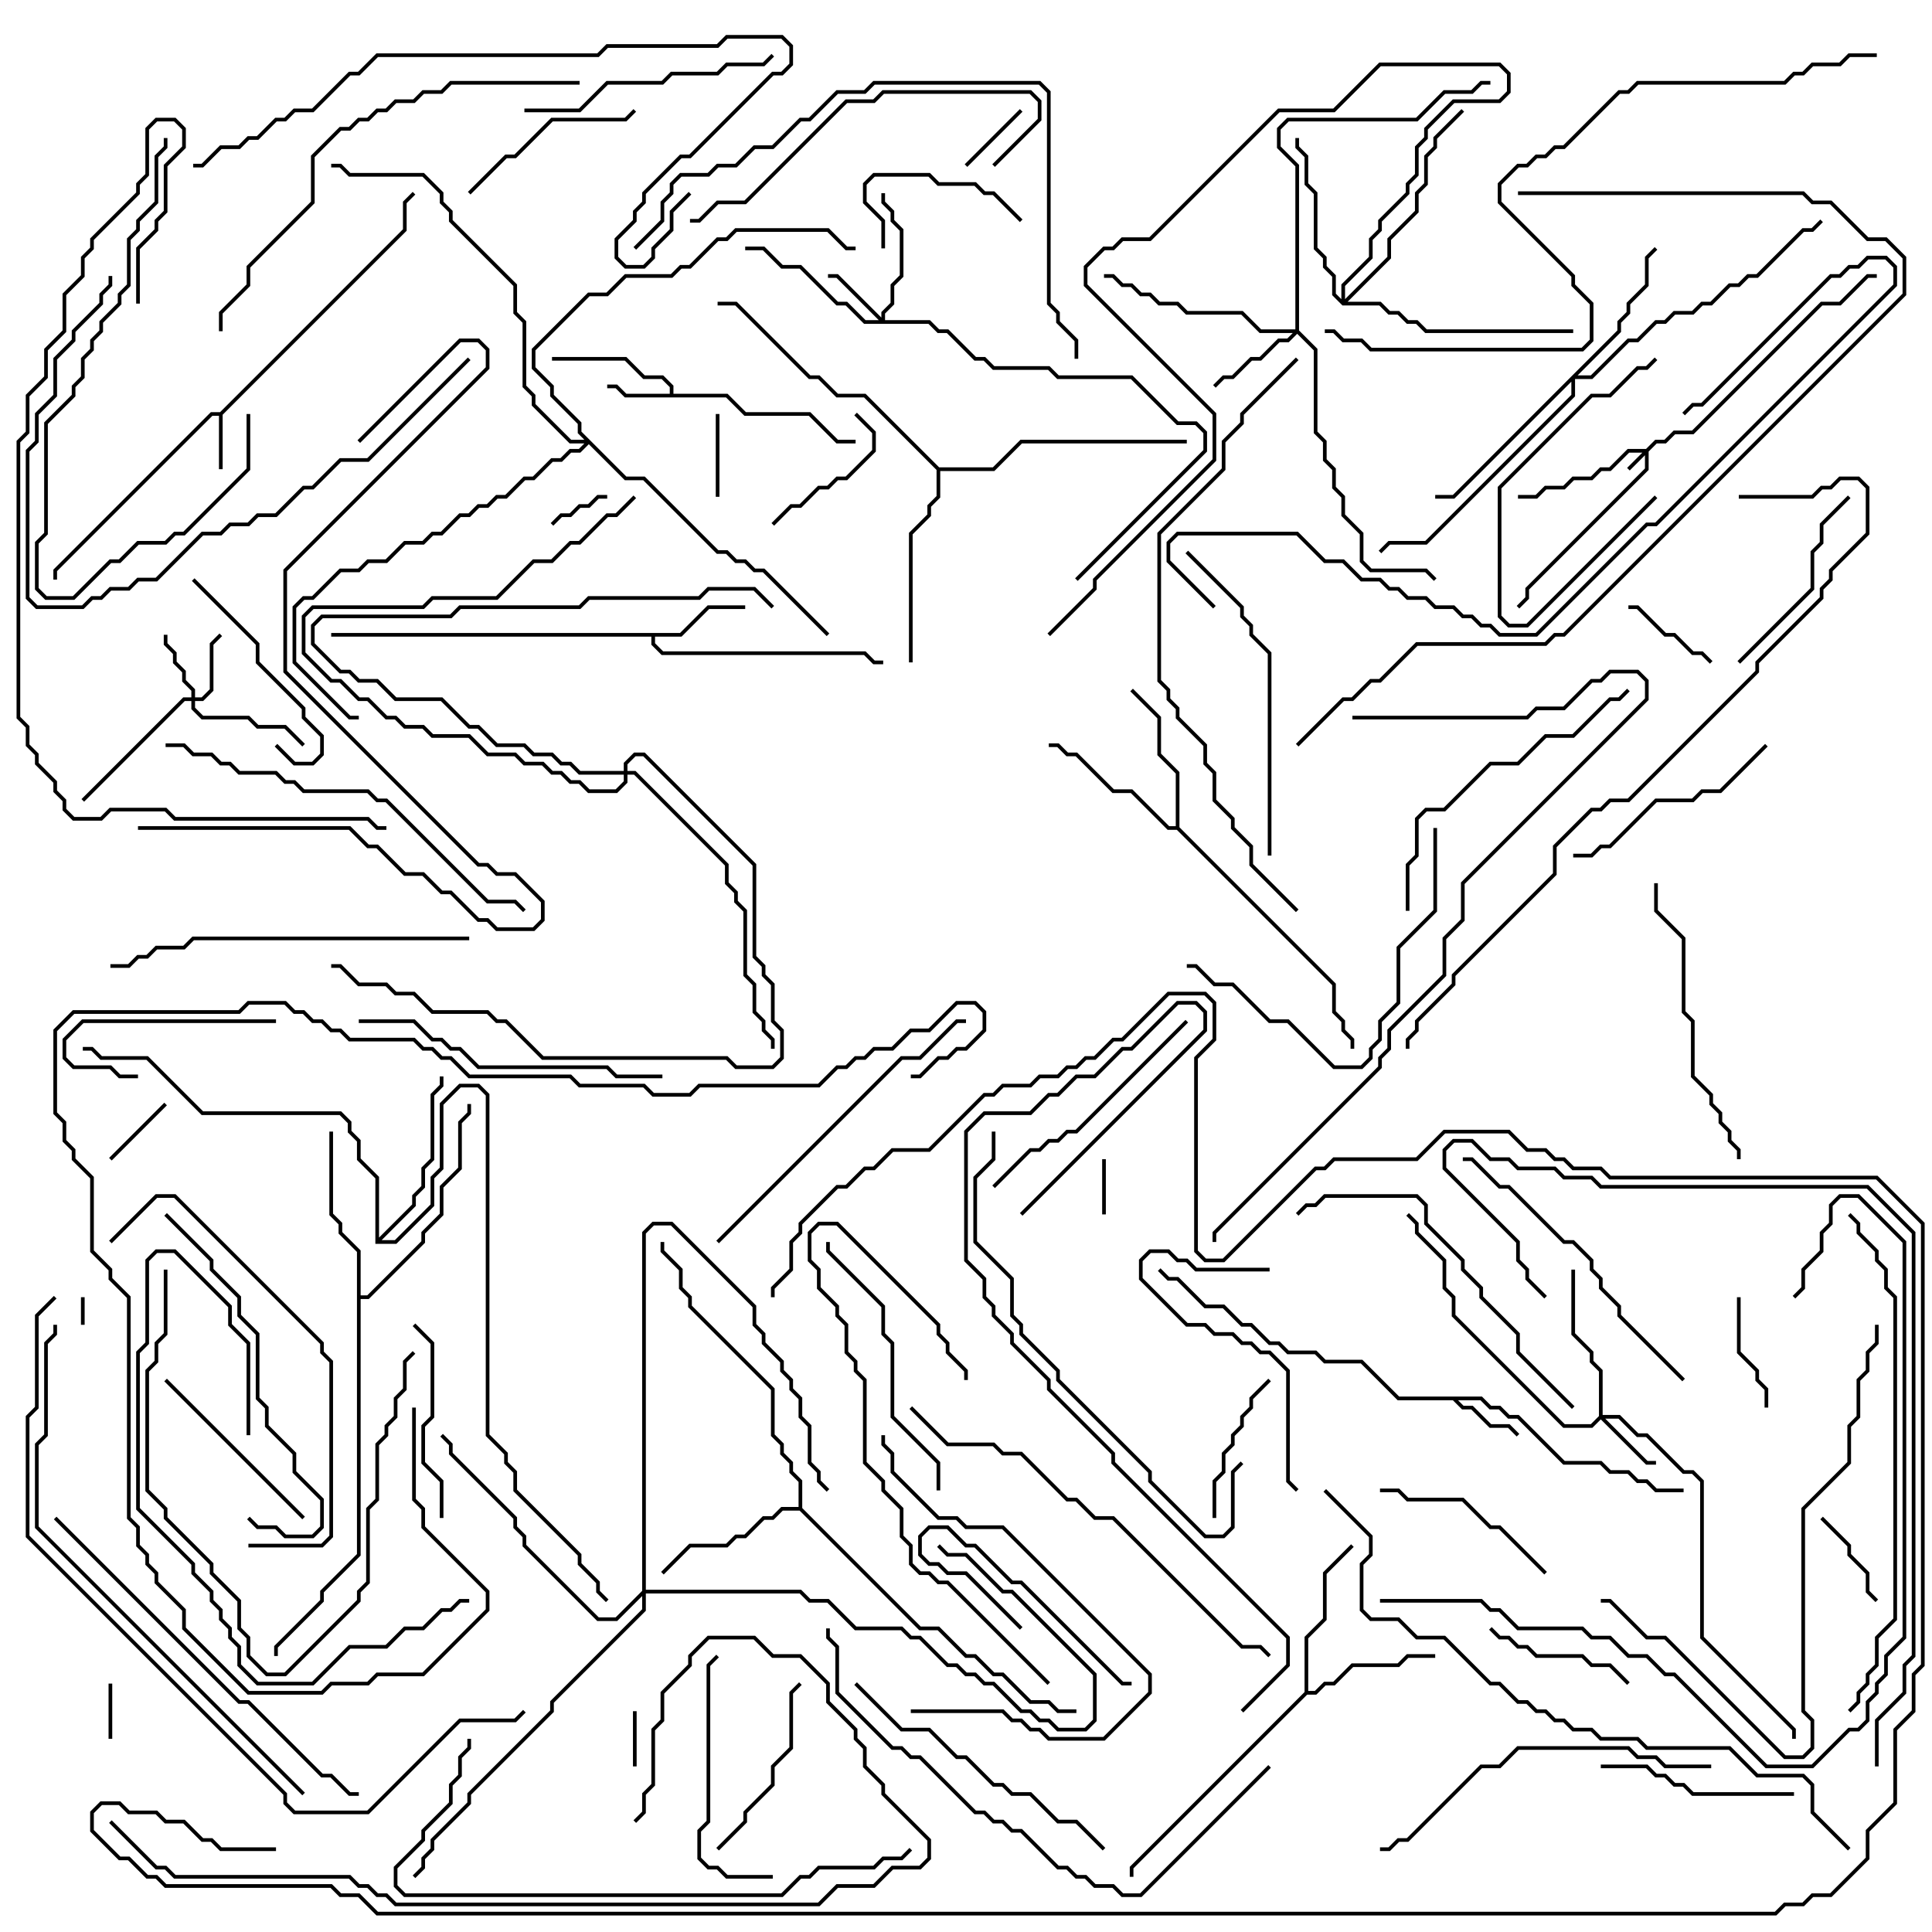 <svg version="1.1" width="105" height="105" xmlns="http://www.w3.org/2000/svg"><path d="M11.959,22.4L21.9,12.459L21.9,10.959L22.429,10.429L22.571,10.571L22.1,11.041L22.1,12.541L12.1,22.541L12.1,25.5L11.9,25.5L11.9,22.6L11.541,22.6L3.1,31.041L3.1,31.5L2.9,31.5L2.9,30.959L11.459,22.4z" stroke="none"/><path d="M36.4,21.4L36.4,21.041L35.959,20.6L34.959,20.6L33.959,19.6L30,19.6L30,19.4L34.041,19.4L35.041,20.4L36.041,20.4L36.6,20.959L36.6,21.4L39.541,21.4L40.541,22.4L44.041,22.4L45.541,23.9L46.5,23.9L46.5,24.1L45.459,24.1L43.959,22.6L40.459,22.6L39.459,21.6L33.959,21.6L33.459,21.1L33,21.1L33,20.9L33.541,20.9L34.041,21.4z" stroke="none"/><path d="M80.541,75.9L81.041,76.4L81.541,76.4L82.041,76.9L82.541,76.9L85.041,79.4L87.041,79.4L87.541,79.9L88.541,79.9L89.041,80.4L89.541,80.4L90.041,80.9L91.5,80.9L91.5,81.1L89.959,81.1L89.459,80.6L88.959,80.6L88.459,80.1L87.459,80.1L86.959,79.6L84.959,79.6L82.459,77.1L81.959,77.1L81.459,76.6L80.959,76.6L80.459,76.1L79.241,76.1L79.541,76.4L80.041,76.4L81.041,77.4L82.041,77.4L82.571,77.929L82.429,78.071L81.959,77.6L80.959,77.6L79.959,76.6L79.459,76.6L78.959,76.1L75.959,76.1L73.959,74.1L71.959,74.1L71.459,73.6L69.959,73.6L69.459,73.1L68.959,73.1L67.959,72.1L67.459,72.1L66.459,71.1L65.459,71.1L63.959,69.6L63.459,69.6L62.929,69.071L63.071,68.929L63.541,69.4L64.041,69.4L65.541,70.9L66.541,70.9L67.541,71.9L68.041,71.9L69.041,72.9L69.541,72.9L70.041,73.4L71.541,73.4L72.041,73.9L74.041,73.9L76.041,75.9z" stroke="none"/><path d="M36.959,34.4L38.459,32.9L40.5,32.9L40.5,33.1L38.541,33.1L37.041,34.6L35.6,34.6L35.6,34.959L36.041,35.4L47.041,35.4L47.541,35.9L48,35.9L48,36.1L47.459,36.1L46.959,35.6L35.959,35.6L35.4,35.041L35.4,34.6L18,34.6L18,34.4z" stroke="none"/><path d="M70.9,91.959L70.9,88.959L71.9,87.959L71.9,85.459L73.429,83.929L73.571,84.071L72.1,85.541L72.1,88.041L71.1,89.041L71.1,91.9L71.459,91.9L71.959,91.4L72.459,91.4L73.459,90.4L75.959,90.4L76.459,89.9L78,89.9L78,90.1L76.541,90.1L76.041,90.6L73.541,90.6L72.541,91.6L72.041,91.6L71.541,92.1L71.041,92.1L61.6,101.541L61.6,102L61.4,102L61.4,101.459z" stroke="none"/><path d="M63.9,44.9L63.9,42.041L62.9,41.041L62.9,39.041L61.429,37.571L61.571,37.429L63.1,38.959L63.1,40.959L64.1,41.959L64.1,44.959L72.6,53.459L72.6,54.959L73.1,55.459L73.1,55.959L73.6,56.459L73.6,57L73.4,57L73.4,56.541L72.9,56.041L72.9,55.541L72.4,55.041L72.4,53.541L63.959,45.1L63.459,45.1L61.459,43.1L60.459,43.1L58.459,41.1L57.959,41.1L57.459,40.6L57,40.6L57,40.4L57.541,40.4L58.041,40.9L58.541,40.9L60.541,42.9L61.541,42.9L63.541,44.9z" stroke="none"/><path d="M43.4,81.9L43.4,80.541L42.9,80.041L42.9,79.541L42.4,79.041L42.4,78.541L41.9,78.041L41.9,75.541L37.4,71.041L37.4,70.541L36.9,70.041L36.9,69.041L35.9,68.041L35.9,67.5L36.1,67.5L36.1,67.959L37.1,68.959L37.1,69.959L37.6,70.459L37.6,70.959L42.1,75.459L42.1,77.959L42.6,78.459L42.6,78.959L43.1,79.459L43.1,79.959L43.6,80.459L43.6,81.959L50.041,88.4L51.041,88.4L52.541,89.9L53.041,89.9L54.041,90.9L54.541,90.9L56.041,92.4L57.041,92.4L57.541,92.9L58.5,92.9L58.5,93.1L57.459,93.1L56.959,92.6L55.959,92.6L54.459,91.1L53.959,91.1L52.959,90.1L52.459,90.1L50.959,88.6L49.959,88.6L43.459,82.1L42.541,82.1L42.041,82.6L41.541,82.6L40.541,83.6L40.041,83.6L39.541,84.1L37.541,84.1L36.071,85.571L35.929,85.429L37.459,83.9L39.459,83.9L39.959,83.4L40.459,83.4L41.459,82.4L41.959,82.4L42.459,81.9z" stroke="none"/><path d="M19.4,68.041L18.4,67.041L18.4,66.541L17.9,66.041L17.9,61.5L18.1,61.5L18.1,65.959L18.6,66.459L18.6,66.959L19.6,67.959L19.6,70.4L19.959,70.4L22.9,67.459L22.9,66.959L23.9,65.959L23.9,64.459L24.9,63.459L24.9,60.959L25.4,60.459L25.4,60L25.6,60L25.6,60.541L25.1,61.041L25.1,63.541L24.1,64.541L24.1,66.041L23.1,67.041L23.1,67.541L20.041,70.6L19.6,70.6L19.6,84.541L17.6,86.541L17.6,87.041L15.1,89.541L15.1,90L14.9,90L14.9,89.459L17.4,86.959L17.4,86.459L19.4,84.459z" stroke="none"/><path d="M20.4,67.6L20.4,64.041L19.4,63.041L19.4,62.041L18.9,61.541L18.9,61.041L18.459,60.6L10.959,60.6L7.959,57.6L5.459,57.6L4.959,57.1L4.5,57.1L4.5,56.9L5.041,56.9L5.541,57.4L8.041,57.4L11.041,60.4L18.541,60.4L19.1,60.959L19.1,61.459L19.6,61.959L19.6,62.959L20.6,63.959L20.6,67.259L22.4,65.459L22.4,64.959L22.9,64.459L22.9,63.459L23.4,62.959L23.4,59.459L23.9,58.959L23.9,58.5L24.1,58.5L24.1,59.041L23.6,59.541L23.6,63.041L23.1,63.541L23.1,64.541L22.6,65.041L22.6,65.541L20.741,67.4L21.459,67.4L23.4,65.459L23.4,63.959L23.9,63.459L23.9,59.959L24.959,58.9L26.041,58.9L26.6,59.459L26.6,77.959L27.6,78.959L27.6,79.459L28.1,79.959L28.1,80.959L31.6,84.459L31.6,84.959L32.6,85.959L32.6,86.459L33.071,86.929L32.929,87.071L32.4,86.541L32.4,86.041L31.4,85.041L31.4,84.541L27.9,81.041L27.9,80.041L27.4,79.541L27.4,79.041L26.4,78.041L26.4,59.541L25.959,59.1L25.041,59.1L24.1,60.041L24.1,63.541L23.6,64.041L23.6,65.541L21.541,67.6z" stroke="none"/><path d="M51.041,25.4L53.959,25.4L55.459,23.9L64.5,23.9L64.5,24.1L55.541,24.1L54.041,25.6L51.1,25.6L51.1,27.041L50.6,27.541L50.6,28.041L49.6,29.041L49.6,36L49.4,36L49.4,28.959L50.4,27.959L50.4,27.459L50.9,26.959L50.9,25.541L46.959,21.6L45.459,21.6L44.459,20.6L43.959,20.6L39.959,16.6L39,16.6L39,16.4L40.041,16.4L44.041,20.4L44.541,20.4L45.541,21.4L47.041,21.4z" stroke="none"/><path d="M89.459,24.4L89.959,23.9L90.459,23.9L90.959,23.4L91.959,23.4L98.959,16.4L99.959,16.4L101.459,14.9L102,14.9L102,15.1L101.541,15.1L100.041,16.6L99.041,16.6L92.041,23.6L91.041,23.6L90.541,24.1L90.041,24.1L89.6,24.541L89.6,25.541L83.1,32.041L83.1,32.541L82.571,33.071L82.429,32.929L82.9,32.459L82.9,31.959L89.4,25.459L89.4,24.741L88.571,25.571L88.429,25.429L89.259,24.6L88.541,24.6L87.541,25.6L87.041,25.6L86.541,26.1L85.541,26.1L85.041,26.6L84.041,26.6L83.541,27.1L82.5,27.1L82.5,26.9L83.459,26.9L83.959,26.4L84.959,26.4L85.459,25.9L86.459,25.9L86.959,25.4L87.459,25.4L88.459,24.4z" stroke="none"/><path d="M10.4,37.9L10.4,37.541L9.9,37.041L9.9,36.541L9.4,36.041L9.4,35.541L8.9,35.041L8.9,34.5L9.1,34.5L9.1,34.959L9.6,35.459L9.6,35.959L10.1,36.459L10.1,36.959L10.6,37.459L10.6,37.9L10.959,37.9L11.4,37.459L11.4,34.959L11.929,34.429L12.071,34.571L11.6,35.041L11.6,37.541L11.041,38.1L10.6,38.1L10.6,38.459L11.041,38.9L13.541,38.9L14.041,39.4L15.541,39.4L16.571,40.429L16.429,40.571L15.459,39.6L13.959,39.6L13.459,39.1L10.959,39.1L10.4,38.541L10.4,38.1L10.041,38.1L4.571,43.571L4.429,43.429L9.959,37.9z" stroke="none"/><path d="M47.9,17.259L47.9,16.959L48.4,16.459L48.4,15.459L48.9,14.959L48.9,12.541L48.4,12.041L48.4,11.541L47.9,11.041L47.9,10.5L48.1,10.5L48.1,10.959L48.6,11.459L48.6,11.959L49.1,12.459L49.1,15.041L48.6,15.541L48.6,16.541L48.1,17.041L48.1,17.4L50.541,17.4L51.041,17.9L51.541,17.9L53.041,19.4L53.541,19.4L54.041,19.9L57.041,19.9L57.541,20.4L61.541,20.4L64.041,22.9L65.041,22.9L65.6,23.459L65.6,24.541L58.571,31.571L58.429,31.429L65.4,24.459L65.4,23.541L64.959,23.1L63.959,23.1L61.459,20.6L57.459,20.6L56.959,20.1L53.959,20.1L53.459,19.6L52.959,19.6L51.459,18.1L50.959,18.1L50.459,17.6L46.959,17.6L45.959,16.6L45.459,16.6L43.459,14.6L42.459,14.6L41.459,13.6L40.5,13.6L40.5,13.4L41.541,13.4L42.541,14.4L43.541,14.4L45.541,16.4L46.041,16.4L47.041,17.4L47.759,17.4L45.459,15.1L45,15.1L45,14.9L45.541,14.9z" stroke="none"/><path d="M86.9,76.959L86.9,74.541L86.4,74.041L86.4,73.541L85.4,72.541L85.4,69L85.6,69L85.6,72.459L86.6,73.459L86.6,73.959L87.1,74.459L87.1,76.9L88.041,76.9L89.041,77.9L89.541,77.9L91.541,79.9L92.041,79.9L92.6,80.459L92.6,88.959L97.6,93.959L97.6,94.5L97.4,94.5L97.4,94.041L92.4,89.041L92.4,80.541L91.959,80.1L91.459,80.1L89.459,78.1L88.959,78.1L87.959,77.1L87.241,77.1L89.541,79.4L90,79.4L90,79.6L89.459,79.6L87,77.141L86.541,77.6L84.959,77.6L78.9,71.541L78.9,70.541L78.4,70.041L78.4,68.541L76.9,67.041L76.9,66.541L76.429,66.071L76.571,65.929L77.1,66.459L77.1,66.959L78.6,68.459L78.6,69.959L79.1,70.459L79.1,71.459L85.041,77.4L86.459,77.4z" stroke="none"/><path d="M70.4,17.9L70.4,9.041L69.4,8.041L69.4,6.959L69.959,6.4L76.959,6.4L78.459,4.9L79.959,4.9L80.459,4.4L81,4.4L81,4.6L80.541,4.6L80.041,5.1L78.541,5.1L77.041,6.6L70.041,6.6L69.6,7.041L69.6,7.959L70.6,8.959L70.6,17.959L71.6,18.959L71.6,23.459L72.1,23.959L72.1,24.959L72.6,25.459L72.6,26.459L73.1,26.959L73.1,27.959L74.1,28.959L74.1,30.459L74.541,30.9L77.541,30.9L78.071,31.429L77.929,31.571L77.459,31.1L74.459,31.1L73.9,30.541L73.9,29.041L72.9,28.041L72.9,27.041L72.4,26.541L72.4,25.541L71.9,25.041L71.9,24.041L71.4,23.541L71.4,19.041L70.5,18.141L70.041,18.6L69.541,18.6L68.541,19.6L68.041,19.6L67.041,20.6L66.541,20.6L66.071,21.071L65.929,20.929L66.459,20.4L66.959,20.4L67.959,19.4L68.459,19.4L69.459,18.4L69.959,18.4L70.259,18.1L68.459,18.1L67.459,17.1L64.459,17.1L63.959,16.6L62.959,16.6L62.459,16.1L61.959,16.1L61.459,15.6L60.959,15.6L60.459,15.1L60,15.1L60,14.9L60.541,14.9L61.041,15.4L61.541,15.4L62.041,15.9L62.541,15.9L63.041,16.4L64.041,16.4L64.541,16.9L67.541,16.9L68.541,17.9z" stroke="none"/><path d="M87.9,17.959L87.9,17.459L88.4,16.959L88.4,16.459L89.4,15.459L89.4,13.959L89.929,13.429L90.071,13.571L89.6,14.041L89.6,15.541L88.6,16.541L88.6,17.041L88.1,17.541L88.1,18.041L85.741,20.4L86.459,20.4L88.459,18.4L88.959,18.4L89.959,17.4L90.459,17.4L90.959,16.9L91.959,16.9L92.459,16.4L92.959,16.4L93.959,15.4L94.459,15.4L94.959,14.9L95.459,14.9L97.959,12.4L98.459,12.4L98.929,11.929L99.071,12.071L98.541,12.6L98.041,12.6L95.541,15.1L95.041,15.1L94.541,15.6L94.041,15.6L93.041,16.6L92.541,16.6L92.041,17.1L91.041,17.1L90.541,17.6L90.041,17.6L89.041,18.6L88.541,18.6L86.541,20.6L85.6,20.6L85.6,21.541L77.541,29.6L75.541,29.6L75.071,30.071L74.929,29.929L75.459,29.4L77.459,29.4L85.4,21.459L85.4,20.741L79.041,27.1L78,27.1L78,26.9L78.959,26.9z" stroke="none"/><path d="M72.9,16.259L72.9,15.459L74.4,13.959L74.4,12.959L74.9,12.459L74.9,11.959L76.4,10.459L76.4,9.959L76.9,9.459L76.9,7.959L77.4,7.459L77.4,6.959L78.959,5.4L81.459,5.4L81.9,4.959L81.9,4.041L81.459,3.6L75.041,3.6L72.541,6.1L69.541,6.1L62.541,13.1L61.041,13.1L60.541,13.6L60.041,13.6L59.1,14.541L59.1,15.459L66.1,22.459L66.1,25.041L59.6,31.541L59.6,32.041L57.071,34.571L56.929,34.429L59.4,31.959L59.4,31.459L65.9,24.959L65.9,22.541L58.9,15.541L58.9,14.459L59.959,13.4L60.459,13.4L60.959,12.9L62.459,12.9L69.459,5.9L72.459,5.9L74.959,3.4L81.541,3.4L82.1,3.959L82.1,5.041L81.541,5.6L79.041,5.6L77.6,7.041L77.6,7.541L77.1,8.041L77.1,9.541L76.6,10.041L76.6,10.541L75.1,12.041L75.1,12.541L74.6,13.041L74.6,14.041L73.1,15.541L73.1,16.259L75.4,13.959L75.4,12.959L76.9,11.459L76.9,10.459L77.4,9.959L77.4,8.459L77.9,7.959L77.9,7.459L79.429,5.929L79.571,6.071L78.1,7.541L78.1,8.041L77.6,8.541L77.6,10.041L77.1,10.541L77.1,11.541L75.6,13.041L75.6,14.041L73.241,16.4L75.041,16.4L75.541,16.9L76.041,16.9L76.541,17.4L77.041,17.4L77.541,17.9L85.5,17.9L85.5,18.1L77.459,18.1L76.959,17.6L76.459,17.6L75.959,17.1L75.459,17.1L74.959,16.6L72.959,16.6L72.4,16.041L72.4,15.041L71.9,14.541L71.9,14.041L71.4,13.541L71.4,10.541L70.9,10.041L70.9,8.541L70.4,8.041L70.4,7.5L70.6,7.5L70.6,7.959L71.1,8.459L71.1,9.959L71.6,10.459L71.6,13.459L72.1,13.959L72.1,14.459L72.6,14.959L72.6,15.959z" stroke="none"/><path d="M34.9,86.459L34.9,66.959L35.459,66.4L36.541,66.4L41.1,70.959L41.1,71.959L41.6,72.459L41.6,72.959L42.6,73.959L42.6,74.459L43.1,74.959L43.1,75.459L43.6,75.959L43.6,76.959L44.1,77.459L44.1,79.459L44.6,79.959L44.6,80.459L45.071,80.929L44.929,81.071L44.4,80.541L44.4,80.041L43.9,79.541L43.9,77.541L43.4,77.041L43.4,76.041L42.9,75.541L42.9,75.041L42.4,74.541L42.4,74.041L41.4,73.041L41.4,72.541L40.9,72.041L40.9,71.041L36.459,66.6L35.541,66.6L35.1,67.041L35.1,86.4L43.541,86.4L44.041,86.9L45.041,86.9L46.541,88.4L49.041,88.4L49.541,88.9L50.041,88.9L51.541,90.4L52.041,90.4L52.541,90.9L53.041,90.9L53.541,91.4L54.041,91.4L55.541,92.9L56.041,92.9L56.541,93.4L57.041,93.4L57.541,93.9L58.959,93.9L59.4,93.459L59.4,91.041L54.959,86.6L54.459,86.6L52.459,84.6L51.459,84.6L50.929,84.071L51.071,83.929L51.541,84.4L52.541,84.4L54.541,86.4L55.041,86.4L59.6,90.959L59.6,93.541L59.041,94.1L57.459,94.1L56.959,93.6L56.459,93.6L55.959,93.1L55.459,93.1L53.959,91.6L53.459,91.6L52.959,91.1L52.459,91.1L51.959,90.6L51.459,90.6L49.959,89.1L49.459,89.1L48.959,88.6L46.459,88.6L44.959,87.1L43.959,87.1L43.459,86.6L35.1,86.6L35.1,87.541L30.1,92.541L30.1,93.041L25.6,97.541L25.6,98.041L23.6,100.041L23.6,100.541L23.1,101.041L23.1,101.541L22.571,102.071L22.429,101.929L22.9,101.459L22.9,100.959L23.4,100.459L23.4,99.959L25.4,97.959L25.4,97.459L29.9,92.959L29.9,92.459L34.9,87.459L34.9,86.741L33.541,88.1L32.459,88.1L28.4,84.041L28.4,83.541L27.9,83.041L27.9,82.541L24.4,79.041L24.4,78.541L23.929,78.071L24.071,77.929L24.6,78.459L24.6,78.959L28.1,82.459L28.1,82.959L28.6,83.459L28.6,83.959L32.541,87.9L33.459,87.9z" stroke="none"/><path d="M33.9,41.9L33.9,41.459L34.459,40.9L35.041,40.9L41.1,46.959L41.1,51.959L41.6,52.459L41.6,52.959L42.1,53.459L42.1,55.459L42.6,55.959L42.6,57.541L42.041,58.1L39.959,58.1L39.459,57.6L29.459,57.6L27.459,55.6L26.959,55.6L26.459,55.1L23.459,55.1L22.459,54.1L21.459,54.1L20.959,53.6L19.459,53.6L18.459,52.6L18,52.6L18,52.4L18.541,52.4L19.541,53.4L21.041,53.4L21.541,53.9L22.541,53.9L23.541,54.9L26.541,54.9L27.041,55.4L27.541,55.4L29.541,57.4L39.541,57.4L40.041,57.9L41.959,57.9L42.4,57.459L42.4,56.041L41.9,55.541L41.9,53.541L41.4,53.041L41.4,52.541L40.9,52.041L40.9,47.041L34.959,41.1L34.541,41.1L34.1,41.541L34.1,41.9L34.541,41.9L39.6,46.959L39.6,47.959L40.1,48.459L40.1,48.959L40.6,49.459L40.6,52.959L41.1,53.459L41.1,54.959L41.6,55.459L41.6,55.959L42.1,56.459L42.1,57L41.9,57L41.9,56.541L41.4,56.041L41.4,55.541L40.9,55.041L40.9,53.541L40.4,53.041L40.4,49.541L39.9,49.041L39.9,48.541L39.4,48.041L39.4,47.041L34.459,42.1L34.1,42.1L34.1,42.541L33.541,43.1L31.959,43.1L31.459,42.6L30.959,42.6L30.459,42.1L29.959,42.1L29.459,41.6L28.459,41.6L27.959,41.1L26.459,41.1L25.459,40.1L23.459,40.1L22.959,39.6L21.959,39.6L21.459,39.1L20.959,39.1L19.959,38.1L19.459,38.1L18.459,37.1L17.959,37.1L16.4,35.541L16.4,33.459L16.959,32.9L22.959,32.9L23.459,32.4L26.959,32.4L28.959,30.4L29.959,30.4L30.959,29.4L31.459,29.4L32.959,27.9L33.459,27.9L34.429,26.929L34.571,27.071L33.541,28.1L33.041,28.1L31.541,29.6L31.041,29.6L30.041,30.6L29.041,30.6L27.041,32.6L23.541,32.6L23.041,33.1L17.041,33.1L16.6,33.541L16.6,35.459L18.041,36.9L18.541,36.9L19.541,37.9L20.041,37.9L21.041,38.9L21.541,38.9L22.041,39.4L23.041,39.4L23.541,39.9L25.541,39.9L26.541,40.9L28.041,40.9L28.541,41.4L29.541,41.4L30.041,41.9L30.541,41.9L31.041,42.4L31.541,42.4L32.041,42.9L33.459,42.9L33.9,42.459L33.9,42.1L31.459,42.1L30.959,41.6L30.459,41.6L29.959,41.1L28.959,41.1L28.459,40.6L26.959,40.6L25.959,39.6L25.459,39.6L23.959,38.1L21.459,38.1L20.459,37.1L19.459,37.1L18.959,36.6L18.459,36.6L16.9,35.041L16.9,33.959L17.459,33.4L24.459,33.4L24.959,32.9L31.459,32.9L31.959,32.4L37.959,32.4L38.459,31.9L41.041,31.9L42.071,32.929L41.929,33.071L40.959,32.1L38.541,32.1L38.041,32.6L32.041,32.6L31.541,33.1L25.041,33.1L24.541,33.6L17.541,33.6L17.1,34.041L17.1,34.959L18.541,36.4L19.041,36.4L19.541,36.9L20.541,36.9L21.541,37.9L24.041,37.9L25.541,39.4L26.041,39.4L27.041,40.4L28.541,40.4L29.041,40.9L30.041,40.9L30.541,41.4L31.041,41.4L31.541,41.9z" stroke="none"/><path d="M34.041,25.9L35.041,25.9L39.041,29.9L39.541,29.9L40.041,30.4L40.541,30.4L41.041,30.9L41.541,30.9L45.071,34.429L44.929,34.571L41.459,31.1L40.959,31.1L40.459,30.6L39.959,30.6L39.459,30.1L38.959,30.1L34.959,26.1L33.959,26.1L32,24.141L31.541,24.6L31.041,24.6L30.541,25.1L30.041,25.1L29.041,26.1L28.541,26.1L27.541,27.1L27.041,27.1L26.541,27.6L26.041,27.6L25.541,28.1L25.041,28.1L24.041,29.1L23.541,29.1L23.041,29.6L22.041,29.6L21.041,30.6L20.041,30.6L19.541,31.1L18.541,31.1L17.041,32.6L16.541,32.6L16.1,33.041L16.1,35.959L19.041,38.9L19.5,38.9L19.5,39.1L18.959,39.1L15.9,36.041L15.9,32.959L16.459,32.4L16.959,32.4L18.459,30.9L19.459,30.9L19.959,30.4L20.959,30.4L21.959,29.4L22.959,29.4L23.459,28.9L23.959,28.9L24.959,27.9L25.459,27.9L25.959,27.4L26.459,27.4L26.959,26.9L27.459,26.9L28.459,25.9L28.959,25.9L29.959,24.9L30.459,24.9L30.959,24.4L31.459,24.4L31.759,24.1L30.959,24.1L28.9,22.041L28.9,21.541L28.4,21.041L28.4,17.541L27.9,17.041L27.9,15.541L24.4,12.041L24.4,11.541L23.9,11.041L23.9,10.541L22.959,9.6L18.959,9.6L18.459,9.1L18,9.1L18,8.9L18.541,8.9L19.041,9.4L23.041,9.4L24.1,10.459L24.1,10.959L24.6,11.459L24.6,11.959L28.1,15.459L28.1,16.959L28.6,17.459L28.6,20.959L29.1,21.459L29.1,21.959L31.041,23.9L31.759,23.9L31.4,23.541L31.4,23.041L29.9,21.541L29.9,21.041L28.9,20.041L28.9,18.959L31.959,15.9L32.959,15.9L33.959,14.9L36.459,14.9L36.959,14.4L37.459,14.4L38.959,12.9L39.459,12.9L39.959,12.4L45.041,12.4L46.041,13.4L46.5,13.4L46.5,13.6L45.959,13.6L44.959,12.6L40.041,12.6L39.541,13.1L39.041,13.1L37.541,14.6L37.041,14.6L36.541,15.1L34.041,15.1L33.041,16.1L32.041,16.1L29.1,19.041L29.1,19.959L30.1,20.959L30.1,21.459L31.6,22.959L31.6,23.459z" stroke="none"/><path d="M4.6,72L4.4,72L4.4,70.5L4.6,70.5z" stroke="none"/><path d="M59.9,63L60.1,63L60.1,66L59.9,66z" stroke="none"/><path d="M34.4,93L34.6,93L34.6,96L34.4,96z" stroke="none"/><path d="M5.9,91.5L6.1,91.5L6.1,94.5L5.9,94.5z" stroke="none"/><path d="M30.071,28.571L29.929,28.429L30.459,27.9L30.959,27.9L31.459,27.4L31.959,27.4L32.459,26.9L33,26.9L33,27.1L32.541,27.1L32.041,27.6L31.541,27.6L31.041,28.1L30.541,28.1z" stroke="none"/><path d="M52.571,9.071L52.429,8.929L55.429,5.929L55.571,6.071z" stroke="none"/><path d="M8.929,59.929L9.071,60.071L6.071,63.071L5.929,62.929z" stroke="none"/><path d="M39.1,27L38.9,27L38.9,22.5L39.1,22.5z" stroke="none"/><path d="M93.071,35.929L92.929,36.071L92.459,35.6L91.959,35.6L90.959,34.6L90.459,34.6L88.959,33.1L88.5,33.1L88.5,32.9L89.041,32.9L90.541,34.4L91.041,34.4L92.041,35.4L92.541,35.4z" stroke="none"/><path d="M98.929,82.571L99.071,82.429L100.6,83.959L100.6,84.459L101.6,85.459L101.6,86.459L102.071,86.929L101.929,87.071L101.4,86.541L101.4,85.541L100.4,84.541L100.4,84.041z" stroke="none"/><path d="M96.1,76.5L95.9,76.5L95.9,75.541L95.4,75.041L95.4,74.541L94.4,73.541L94.4,70.5L94.6,70.5L94.6,73.459L95.6,74.459L95.6,74.959L96.1,75.459z" stroke="none"/><path d="M55.571,88.429L55.429,88.571L52.459,85.6L51.459,85.6L50.959,85.1L50.459,85.1L49.9,84.541L49.9,83.459L50.459,82.9L51.541,82.9L52.541,83.9L53.041,83.9L55.041,85.9L55.541,85.9L61.041,91.4L61.5,91.4L61.5,91.6L60.959,91.6L55.459,86.1L54.959,86.1L52.959,84.1L52.459,84.1L51.459,83.1L50.541,83.1L50.1,83.541L50.1,84.459L50.541,84.9L51.041,84.9L51.541,85.4L52.541,85.4z" stroke="none"/><path d="M46.429,22.571L46.571,22.429L47.6,23.459L47.6,24.541L46.041,26.1L45.541,26.1L45.041,26.6L44.541,26.6L43.541,27.6L43.041,27.6L42.071,28.571L41.929,28.429L42.959,27.4L43.459,27.4L44.459,26.4L44.959,26.4L45.459,25.9L45.959,25.9L47.4,24.459L47.4,23.541z" stroke="none"/><path d="M89.929,26.929L90.071,27.071L83.041,34.1L81.959,34.1L81.4,33.541L81.4,26.459L86.459,21.4L87.459,21.4L88.959,19.9L89.459,19.9L89.929,19.429L90.071,19.571L89.541,20.1L89.041,20.1L87.541,21.6L86.541,21.6L81.6,26.541L81.6,33.459L82.041,33.9L82.959,33.9z" stroke="none"/><path d="M48.1,13.5L47.9,13.5L47.9,12.041L46.9,11.041L46.9,9.959L47.459,9.4L50.541,9.4L51.041,9.9L53.041,9.9L53.541,10.4L54.041,10.4L55.571,11.929L55.429,12.071L53.959,10.6L53.459,10.6L52.959,10.1L50.959,10.1L50.459,9.6L47.541,9.6L47.1,10.041L47.1,10.959L48.1,11.959z" stroke="none"/><path d="M15,55.4L15,55.6L4.541,55.6L3.6,56.541L3.6,57.459L4.041,57.9L6.041,57.9L6.541,58.4L7.5,58.4L7.5,58.6L6.459,58.6L5.959,58.1L3.959,58.1L3.4,57.541L3.4,56.459L4.459,55.4z" stroke="none"/><path d="M68.929,74.929L69.071,75.071L68.1,76.041L68.1,76.541L67.6,77.041L67.6,77.541L67.1,78.041L67.1,78.541L66.6,79.041L66.6,80.041L66.1,80.541L66.1,82.5L65.9,82.5L65.9,80.459L66.4,79.959L66.4,78.959L66.9,78.459L66.9,77.959L67.4,77.459L67.4,76.959L67.9,76.459L67.9,75.959z" stroke="none"/><path d="M88.571,91.429L88.429,91.571L87.459,90.6L86.459,90.6L85.959,90.1L83.459,90.1L82.959,89.6L82.459,89.6L81.959,89.1L81.459,89.1L80.929,88.571L81.071,88.429L81.541,88.9L82.041,88.9L82.541,89.4L83.041,89.4L83.541,89.9L86.041,89.9L86.541,90.4L87.541,90.4z" stroke="none"/><path d="M39.071,100.571L38.929,100.429L40.4,98.959L40.4,98.459L41.9,96.959L41.9,95.959L42.9,94.959L42.9,91.959L43.429,91.429L43.571,91.571L43.1,92.041L43.1,95.041L42.1,96.041L42.1,97.041L40.6,98.541L40.6,99.041z" stroke="none"/><path d="M25.571,10.571L25.429,10.429L27.459,8.4L27.959,8.4L29.959,6.4L33.959,6.4L34.429,5.929L34.571,6.071L34.041,6.6L30.041,6.6L28.041,8.6L27.541,8.6z" stroke="none"/><path d="M14.929,40.571L15.071,40.429L16.041,41.4L16.959,41.4L17.4,40.959L17.4,40.041L16.4,39.041L16.4,38.541L13.9,36.041L13.9,35.041L10.429,31.571L10.571,31.429L14.1,34.959L14.1,35.959L16.6,38.459L16.6,38.959L17.6,39.959L17.6,41.041L17.041,41.6L15.959,41.6z" stroke="none"/><path d="M84.071,85.429L83.929,85.571L81.459,83.1L80.959,83.1L79.459,81.6L76.459,81.6L75.959,81.1L75,81.1L75,80.9L76.041,80.9L76.541,81.4L79.541,81.4L81.041,82.9L81.541,82.9z" stroke="none"/><path d="M24.1,82.5L23.9,82.5L23.9,80.541L22.9,79.541L22.9,77.459L23.4,76.959L23.4,73.041L22.429,72.071L22.571,71.929L23.6,72.959L23.6,77.041L23.1,77.541L23.1,79.459L24.1,80.459z" stroke="none"/><path d="M87,96.1L87,95.9L89.541,95.9L90.041,96.4L90.541,96.4L91.041,96.9L91.541,96.9L92.041,97.4L97.5,97.4L97.5,97.6L91.959,97.6L91.459,97.1L90.959,97.1L90.459,96.6L89.959,96.6L89.459,96.1z" stroke="none"/><path d="M8.929,75.071L9.071,74.929L16.571,82.429L16.429,82.571z" stroke="none"/><path d="M94.571,36.071L94.429,35.929L98.4,31.959L98.4,29.959L98.9,29.459L98.9,28.459L100.429,26.929L100.571,27.071L99.1,28.541L99.1,29.541L98.6,30.041L98.6,32.041z" stroke="none"/><path d="M69,68.9L69,69.1L64.959,69.1L64.459,68.6L63.959,68.6L63.459,68.1L62.541,68.1L62.1,68.541L62.1,69.459L64.541,71.9L65.541,71.9L66.041,72.4L67.041,72.4L67.541,72.9L68.041,72.9L68.541,73.4L69.041,73.4L70.1,74.459L70.1,80.459L70.571,80.929L70.429,81.071L69.9,80.541L69.9,74.541L68.959,73.6L68.459,73.6L67.959,73.1L67.459,73.1L66.959,72.6L65.959,72.6L65.459,72.1L64.459,72.1L61.9,69.541L61.9,68.459L62.459,67.9L63.541,67.9L64.041,68.4L64.541,68.4L65.041,68.9z" stroke="none"/><path d="M85.5,46.6L85.5,46.4L86.459,46.4L86.959,45.9L87.459,45.9L89.959,43.4L91.959,43.4L92.459,42.9L93.459,42.9L95.929,40.429L96.071,40.571L93.541,43.1L92.541,43.1L92.041,43.6L90.041,43.6L87.541,46.1L87.041,46.1L86.541,46.6z" stroke="none"/><path d="M42,101.9L42,102.1L39.459,102.1L38.959,101.6L38.459,101.6L37.9,101.041L37.9,99.459L38.4,98.959L38.4,90.459L38.929,89.929L39.071,90.071L38.6,90.541L38.6,99.041L38.1,99.541L38.1,100.959L38.541,101.4L39.041,101.4L39.541,101.9z" stroke="none"/><path d="M28.5,6.1L28.5,5.9L31.459,5.9L32.959,4.4L35.959,4.4L36.459,3.9L38.959,3.9L39.459,3.4L41.459,3.4L41.929,2.929L42.071,3.071L41.541,3.6L39.541,3.6L39.041,4.1L36.541,4.1L36.041,4.6L33.041,4.6L31.541,6.1z" stroke="none"/><path d="M64.429,55.429L64.571,55.571L58.541,61.6L58.041,61.6L57.541,62.1L57.041,62.1L56.541,62.6L56.041,62.6L54.071,64.571L53.929,64.429L55.959,62.4L56.459,62.4L56.959,61.9L57.459,61.9L57.959,61.4L58.459,61.4z" stroke="none"/><path d="M8.9,69L9.1,69L9.1,72.541L8.6,73.041L8.6,74.041L8.1,74.541L8.1,80.959L9.1,81.959L9.1,82.459L11.6,84.959L11.6,85.459L13.1,86.959L13.1,88.459L13.6,88.959L13.6,89.959L14.541,90.9L15.459,90.9L19.4,86.959L19.4,86.459L19.9,85.959L19.9,81.959L20.4,81.459L20.4,78.459L20.9,77.959L20.9,77.459L21.4,76.959L21.4,75.959L21.9,75.459L21.9,73.959L22.429,73.429L22.571,73.571L22.1,74.041L22.1,75.541L21.6,76.041L21.6,77.041L21.1,77.541L21.1,78.041L20.6,78.541L20.6,81.541L20.1,82.041L20.1,86.041L19.6,86.541L19.6,87.041L15.541,91.1L14.459,91.1L13.4,90.041L13.4,89.041L12.9,88.541L12.9,87.041L11.4,85.541L11.4,85.041L8.9,82.541L8.9,82.041L7.9,81.041L7.9,74.459L8.4,73.959L8.4,72.959L8.9,72.459z" stroke="none"/><path d="M51.1,81L50.9,81L50.9,79.541L48.4,77.041L48.4,73.041L47.9,72.541L47.9,71.041L44.9,68.041L44.9,67.5L45.1,67.5L45.1,67.959L48.1,70.959L48.1,72.459L48.6,72.959L48.6,76.959L51.1,79.459z" stroke="none"/><path d="M13.6,78L13.4,78L13.4,73.041L12.4,72.041L12.4,71.041L9.459,68.1L8.541,68.1L8.1,68.541L8.1,73.041L7.6,73.541L7.6,81.959L10.6,84.959L10.6,85.459L11.6,86.459L11.6,86.959L12.1,87.459L12.1,87.959L12.6,88.459L12.6,88.959L13.1,89.459L13.1,90.459L14.041,91.4L16.959,91.4L18.959,89.4L20.959,89.4L21.959,88.4L22.959,88.4L23.959,87.4L24.459,87.4L24.959,86.9L25.5,86.9L25.5,87.1L25.041,87.1L24.541,87.6L24.041,87.6L23.041,88.6L22.041,88.6L21.041,89.6L19.041,89.6L17.041,91.6L13.959,91.6L12.9,90.541L12.9,89.541L12.4,89.041L12.4,88.541L11.9,88.041L11.9,87.541L11.4,87.041L11.4,86.541L10.4,85.541L10.4,85.041L7.4,82.041L7.4,73.459L7.9,72.959L7.9,68.459L8.459,67.9L9.541,67.9L12.6,70.959L12.6,71.959L13.6,72.959z" stroke="none"/><path d="M49.5,93.1L49.5,92.9L54.541,92.9L55.041,93.4L55.541,93.4L56.041,93.9L56.541,93.9L57.041,94.4L59.959,94.4L62.4,91.959L62.4,91.041L54.459,83.1L52.459,83.1L51.959,82.6L50.959,82.6L48.4,80.041L48.4,79.041L47.9,78.541L47.9,78L48.1,78L48.1,78.459L48.6,78.959L48.6,79.959L51.041,82.4L52.041,82.4L52.541,82.9L54.541,82.9L62.6,90.959L62.6,92.041L60.041,94.6L56.959,94.6L56.459,94.1L55.959,94.1L55.459,93.6L54.959,93.6L54.459,93.1z" stroke="none"/><path d="M77.9,45L78.1,45L78.1,49.541L76.1,51.541L76.1,54.541L75.1,55.541L75.1,56.541L74.6,57.041L74.6,57.541L74.041,58.1L72.459,58.1L69.959,55.6L68.959,55.6L66.959,53.6L65.959,53.6L64.959,52.6L64.5,52.6L64.5,52.4L65.041,52.4L66.041,53.4L67.041,53.4L69.041,55.4L70.041,55.4L72.541,57.9L73.959,57.9L74.4,57.459L74.4,56.959L74.9,56.459L74.9,55.459L75.9,54.459L75.9,51.459L77.9,49.459z" stroke="none"/><path d="M13.4,22.5L13.6,22.5L13.6,25.541L10.041,29.1L9.541,29.1L9.041,29.6L7.541,29.6L6.541,30.6L6.041,30.6L4.041,32.6L2.459,32.6L1.9,32.041L1.9,29.459L2.4,28.959L2.4,22.959L3.9,21.459L3.9,20.959L4.4,20.459L4.4,19.459L4.9,18.959L4.9,18.459L5.4,17.959L5.4,17.459L6.4,16.459L6.4,15.959L6.9,15.459L6.9,12.959L7.4,12.459L7.4,11.959L8.4,10.959L8.4,8.459L8.9,7.959L8.9,7.5L9.1,7.5L9.1,8.041L8.6,8.541L8.6,11.041L7.6,12.041L7.6,12.541L7.1,13.041L7.1,15.541L6.6,16.041L6.6,16.541L5.6,17.541L5.6,18.041L5.1,18.541L5.1,19.041L4.6,19.541L4.6,20.541L4.1,21.041L4.1,21.541L2.6,23.041L2.6,29.041L2.1,29.541L2.1,31.959L2.541,32.4L3.959,32.4L5.959,30.4L6.459,30.4L7.459,29.4L8.959,29.4L9.459,28.9L9.959,28.9L13.4,25.459z" stroke="none"/><path d="M94.6,63L94.4,63L94.4,62.541L93.9,62.041L93.9,61.541L93.4,61.041L93.4,60.541L92.9,60.041L92.9,59.541L91.9,58.541L91.9,55.541L91.4,55.041L91.4,51.041L89.9,49.541L89.9,48L90.1,48L90.1,49.459L91.6,50.959L91.6,54.959L92.1,55.459L92.1,58.459L93.1,59.459L93.1,59.959L93.6,60.459L93.6,60.959L94.1,61.459L94.1,61.959L94.6,62.459z" stroke="none"/><path d="M60.071,100.429L59.929,100.571L58.459,99.1L57.459,99.1L55.959,97.6L54.959,97.6L54.459,97.1L53.959,97.1L52.459,95.6L51.959,95.6L50.459,94.1L48.959,94.1L46.429,91.571L46.571,91.429L49.041,93.9L50.541,93.9L52.041,95.4L52.541,95.4L54.041,96.9L54.541,96.9L55.041,97.4L56.041,97.4L57.541,98.9L58.541,98.9z" stroke="none"/><path d="M54.071,9.071L53.929,8.929L56.4,6.459L56.4,5.541L55.959,5.1L48.041,5.1L47.541,5.6L46.041,5.6L40.541,11.1L39.041,11.1L38.041,12.1L37.5,12.1L37.5,11.9L37.959,11.9L38.959,10.9L40.459,10.9L45.959,5.4L47.459,5.4L47.959,4.9L56.041,4.9L56.6,5.459L56.6,6.541z" stroke="none"/><path d="M19.5,55.6L19.5,55.4L22.541,55.4L23.541,56.4L24.041,56.4L24.541,56.9L25.041,56.9L26.041,57.9L33.041,57.9L33.541,58.4L36,58.4L36,58.6L33.459,58.6L32.959,58.1L25.959,58.1L24.959,57.1L24.459,57.1L23.959,56.6L23.459,56.6L22.459,55.6z" stroke="none"/><path d="M91.571,74.929L91.429,75.071L87.9,71.541L87.9,71.041L86.9,70.041L86.9,69.541L86.4,69.041L86.4,68.541L85.459,67.6L84.959,67.6L81.959,64.6L81.459,64.6L79.959,63.1L79.5,63.1L79.5,62.9L80.041,62.9L81.541,64.4L82.041,64.4L85.041,67.4L85.541,67.4L86.6,68.459L86.6,68.959L87.1,69.459L87.1,69.959L88.1,70.959L88.1,71.459z" stroke="none"/><path d="M76.6,49.5L76.4,49.5L76.4,46.959L76.9,46.459L76.9,44.459L77.459,43.9L78.459,43.9L80.959,41.4L82.459,41.4L83.959,39.9L85.459,39.9L87.459,37.9L87.959,37.9L88.429,37.429L88.571,37.571L88.041,38.1L87.541,38.1L85.541,40.1L84.041,40.1L82.541,41.6L81.041,41.6L78.541,44.1L77.541,44.1L77.1,44.541L77.1,46.541L76.6,47.041z" stroke="none"/><path d="M8.929,66.071L9.071,65.929L11.6,68.459L11.6,68.959L13.1,70.459L13.1,71.459L14.1,72.459L14.1,75.959L14.6,76.459L14.6,77.459L16.1,78.959L16.1,79.959L17.6,81.459L17.6,83.041L17.041,83.6L15.459,83.6L14.959,83.1L13.959,83.1L13.429,82.571L13.571,82.429L14.041,82.9L15.041,82.9L15.541,83.4L16.959,83.4L17.4,82.959L17.4,81.541L15.9,80.041L15.9,79.041L14.4,77.541L14.4,76.541L13.9,76.041L13.9,72.541L12.9,71.541L12.9,70.541L11.4,69.041L11.4,68.541z" stroke="none"/><path d="M69.1,46.5L68.9,46.5L68.9,35.541L67.9,34.541L67.9,34.041L67.4,33.541L67.4,33.041L64.429,30.071L64.571,29.929L67.6,32.959L67.6,33.459L68.1,33.959L68.1,34.459L69.1,35.459z" stroke="none"/><path d="M57.071,91.429L56.929,91.571L51.459,86.1L50.959,86.1L50.459,85.6L49.959,85.6L49.4,85.041L49.4,84.041L48.9,83.541L48.9,82.041L47.9,81.041L47.9,80.541L46.9,79.541L46.9,75.041L46.4,74.541L46.4,74.041L45.9,73.541L45.9,72.041L45.4,71.541L45.4,71.041L44.4,70.041L44.4,69.041L43.9,68.541L43.9,66.959L44.459,66.4L45.541,66.4L51.1,71.959L51.1,72.459L51.6,72.959L51.6,73.459L52.6,74.459L52.6,75L52.4,75L52.4,74.541L51.4,73.541L51.4,73.041L50.9,72.541L50.9,72.041L45.459,66.6L44.541,66.6L44.1,67.041L44.1,68.459L44.6,68.959L44.6,69.959L45.6,70.959L45.6,71.459L46.1,71.959L46.1,73.459L46.6,73.959L46.6,74.459L47.1,74.959L47.1,79.459L48.1,80.459L48.1,80.959L49.1,81.959L49.1,83.459L49.6,83.959L49.6,84.959L50.041,85.4L50.541,85.4L51.041,85.9L51.541,85.9z" stroke="none"/><path d="M39.071,67.571L38.929,67.429L48.959,57.4L49.959,57.4L51.959,55.4L52.5,55.4L52.5,55.6L52.041,55.6L50.041,57.6L49.041,57.6z" stroke="none"/><path d="M13.5,84.1L13.5,83.9L17.459,83.9L17.9,83.459L17.9,74.041L17.4,73.541L17.4,73.041L9.459,65.1L8.541,65.1L6.071,67.571L5.929,67.429L8.459,64.9L9.541,64.9L17.6,72.959L17.6,73.459L18.1,73.959L18.1,83.541L17.541,84.1z" stroke="none"/><path d="M85.571,76.429L85.429,76.571L82.4,73.541L82.4,72.541L80.4,70.541L80.4,70.041L79.4,69.041L79.4,68.541L77.4,66.541L77.4,65.541L76.959,65.1L72.041,65.1L71.541,65.6L71.041,65.6L70.571,66.071L70.429,65.929L70.959,65.4L71.459,65.4L71.959,64.9L77.041,64.9L77.6,65.459L77.6,66.459L79.6,68.459L79.6,68.959L80.6,69.959L80.6,70.459L82.6,72.459L82.6,73.459z" stroke="none"/><path d="M93,95.9L93,96.1L90.459,96.1L89.959,95.6L88.959,95.6L88.459,95.1L82.541,95.1L81.541,96.1L80.541,96.1L76.541,100.1L76.041,100.1L75.541,100.6L75,100.6L75,100.4L75.459,100.4L75.959,99.9L76.459,99.9L80.459,95.9L81.459,95.9L82.459,94.9L88.541,94.9L89.041,95.4L90.041,95.4L90.541,95.9z" stroke="none"/><path d="M25.5,50.9L25.5,51.1L10.541,51.1L10.041,51.6L8.541,51.6L8.041,52.1L7.541,52.1L7.041,52.6L6,52.6L6,52.4L6.959,52.4L7.459,51.9L7.959,51.9L8.459,51.4L9.959,51.4L10.459,50.9z" stroke="none"/><path d="M25.429,19.429L25.571,19.571L20.041,25.1L18.541,25.1L17.041,26.6L16.541,26.6L15.041,28.1L14.041,28.1L13.541,28.6L12.541,28.6L12.041,29.1L11.041,29.1L8.541,31.6L7.541,31.6L7.041,32.1L6.041,32.1L5.541,32.6L5.041,32.6L4.541,33.1L1.959,33.1L1.4,32.541L1.4,24.459L1.9,23.959L1.9,22.459L2.9,21.459L2.9,19.459L3.9,18.459L3.9,17.959L5.4,16.459L5.4,15.959L5.9,15.459L5.9,15L6.1,15L6.1,15.541L5.6,16.041L5.6,16.541L4.1,18.041L4.1,18.541L3.1,19.541L3.1,21.541L2.1,22.541L2.1,24.041L1.6,24.541L1.6,32.459L2.041,32.9L4.459,32.9L4.959,32.4L5.459,32.4L5.959,31.9L6.959,31.9L7.459,31.4L8.459,31.4L10.959,28.9L11.959,28.9L12.459,28.4L13.459,28.4L13.959,27.9L14.959,27.9L16.459,26.4L16.959,26.4L18.459,24.9L19.959,24.9z" stroke="none"/><path d="M101.9,72L102.1,72L102.1,73.041L101.6,73.541L101.6,74.541L101.1,75.041L101.1,77.041L100.6,77.541L100.6,79.541L98.1,82.041L98.1,92.959L98.6,93.459L98.6,95.041L98.041,95.6L96.959,95.6L90.459,89.1L89.459,89.1L87.459,87.1L87,87.1L87,86.9L87.541,86.9L89.541,88.9L90.541,88.9L97.041,95.4L97.959,95.4L98.4,94.959L98.4,93.541L97.9,93.041L97.9,81.959L100.4,79.459L100.4,77.459L100.9,76.959L100.9,74.959L101.4,74.459L101.4,73.459L101.9,72.959z" stroke="none"/><path d="M9,40.6L9,40.4L10.041,40.4L10.541,40.9L11.541,40.9L12.041,41.4L12.541,41.4L13.041,41.9L15.041,41.9L15.541,42.4L16.041,42.4L16.541,42.9L20.041,42.9L20.541,43.4L21.041,43.4L26.541,48.9L28.041,48.9L28.571,49.429L28.429,49.571L27.959,49.1L26.459,49.1L20.959,43.6L20.459,43.6L19.959,43.1L16.459,43.1L15.959,42.6L15.459,42.6L14.959,42.1L12.959,42.1L12.459,41.6L11.959,41.6L11.459,41.1L10.459,41.1L9.959,40.6z" stroke="none"/><path d="M2.929,82.571L3.071,82.429L13.041,92.4L13.541,92.4L17.541,96.4L18.041,96.4L19.041,97.4L19.5,97.4L19.5,97.6L18.959,97.6L17.959,96.6L17.459,96.6L13.459,92.6L12.959,92.6z" stroke="none"/><path d="M53.9,61.5L54.1,61.5L54.1,63.041L53.1,64.041L53.1,67.459L55.1,69.459L55.1,71.459L55.6,71.959L55.6,72.459L57.6,74.459L57.6,74.959L62.6,79.959L62.6,80.459L65.541,83.4L66.459,83.4L66.9,82.959L66.9,79.959L67.429,79.429L67.571,79.571L67.1,80.041L67.1,83.041L66.541,83.6L65.459,83.6L62.4,80.541L62.4,80.041L57.4,75.041L57.4,74.541L55.4,72.541L55.4,72.041L54.9,71.541L54.9,69.541L52.9,67.541L52.9,63.959L53.9,62.959z" stroke="none"/><path d="M31.5,4.4L31.5,4.6L24.541,4.6L24.041,5.1L23.041,5.1L22.541,5.6L21.541,5.6L21.041,6.1L20.541,6.1L20.041,6.6L19.541,6.6L19.041,7.1L18.541,7.1L17.1,8.541L17.1,11.041L13.6,14.541L13.6,15.541L12.1,17.041L12.1,18L11.9,18L11.9,16.959L13.4,15.459L13.4,14.459L16.9,10.959L16.9,8.459L18.459,6.9L18.959,6.9L19.459,6.4L19.959,6.4L20.459,5.9L20.959,5.9L21.459,5.4L22.459,5.4L22.959,4.9L23.959,4.9L24.459,4.4z" stroke="none"/><path d="M49.429,76.571L49.571,76.429L51.541,78.4L54.041,78.4L54.541,78.9L55.541,78.9L58.041,81.4L58.541,81.4L59.541,82.4L60.541,82.4L67.541,89.4L68.541,89.4L69.071,89.929L68.929,90.071L68.459,89.6L67.459,89.6L60.459,82.6L59.459,82.6L58.459,81.6L57.959,81.6L55.459,79.1L54.459,79.1L53.959,78.6L51.459,78.6z" stroke="none"/><path d="M19.571,24.071L19.429,23.929L24.959,18.4L26.041,18.4L26.6,18.959L26.6,20.041L15.6,31.041L15.6,36.459L26.041,46.9L26.541,46.9L27.041,47.4L28.041,47.4L29.6,48.959L29.6,50.041L29.041,50.6L26.959,50.6L26.459,50.1L25.959,50.1L24.459,48.6L23.959,48.6L22.959,47.6L21.959,47.6L20.459,46.1L19.959,46.1L18.959,45.1L7.5,45.1L7.5,44.9L19.041,44.9L20.041,45.9L20.541,45.9L22.041,47.4L23.041,47.4L24.041,48.4L24.541,48.4L26.041,49.9L26.541,49.9L27.041,50.4L28.959,50.4L29.4,49.959L29.4,49.041L27.959,47.6L26.959,47.6L26.459,47.1L25.959,47.1L15.4,36.541L15.4,30.959L26.4,19.959L26.4,19.041L25.959,18.6L25.041,18.6z" stroke="none"/><path d="M49.429,100.429L49.571,100.571L49.041,101.1L48.041,101.1L47.541,101.6L44.541,101.6L44.041,102.1L43.541,102.1L42.541,103.1L21.959,103.1L21.4,102.541L21.4,101.459L22.9,99.959L22.9,99.459L24.4,97.959L24.4,96.959L24.9,96.459L24.9,95.459L25.4,94.959L25.4,94.5L25.6,94.5L25.6,95.041L25.1,95.541L25.1,96.541L24.6,97.041L24.6,98.041L23.1,99.541L23.1,100.041L21.6,101.541L21.6,102.459L22.041,102.9L42.459,102.9L43.459,101.9L43.959,101.9L44.459,101.4L47.459,101.4L47.959,100.9L48.959,100.9z" stroke="none"/><path d="M34.571,13.571L34.429,13.429L35.9,11.959L35.9,10.959L36.4,10.459L36.4,9.959L36.959,9.4L38.459,9.4L38.959,8.9L39.959,8.9L40.959,7.9L41.959,7.9L43.459,6.4L43.959,6.4L45.459,4.9L46.959,4.9L47.459,4.4L56.541,4.4L57.1,4.959L57.1,16.459L57.6,16.959L57.6,17.459L58.6,18.459L58.6,19.5L58.4,19.5L58.4,18.541L57.4,17.541L57.4,17.041L56.9,16.541L56.9,5.041L56.459,4.6L47.541,4.6L47.041,5.1L45.541,5.1L44.041,6.6L43.541,6.6L42.041,8.1L41.041,8.1L40.041,9.1L39.041,9.1L38.541,9.6L37.041,9.6L36.6,10.041L36.6,10.541L36.1,11.041L36.1,12.041z" stroke="none"/><path d="M44.9,88.5L45.1,88.5L45.1,88.959L45.6,89.459L45.6,91.959L48.541,94.9L49.041,94.9L49.541,95.4L50.041,95.4L53.041,98.4L53.541,98.4L54.041,98.9L54.541,98.9L55.041,99.4L55.541,99.4L57.541,101.4L58.041,101.4L58.541,101.9L59.041,101.9L59.541,102.4L60.541,102.4L61.041,102.9L61.959,102.9L68.929,95.929L69.071,96.071L62.041,103.1L60.959,103.1L60.459,102.6L59.459,102.6L58.959,102.1L58.459,102.1L57.959,101.6L57.459,101.6L55.459,99.6L54.959,99.6L54.459,99.1L53.959,99.1L53.459,98.6L52.959,98.6L49.959,95.6L49.459,95.6L48.959,95.1L48.459,95.1L45.4,92.041L45.4,89.541L44.9,89.041z" stroke="none"/><path d="M100.571,93.071L100.429,92.929L100.9,92.459L100.9,91.959L101.4,91.459L101.4,90.959L101.9,90.459L101.9,88.959L102.9,87.959L102.9,70.541L102.4,70.041L102.4,69.041L101.9,68.541L101.9,68.041L100.9,67.041L100.9,66.541L100.429,66.071L100.571,65.929L101.1,66.459L101.1,66.959L102.1,67.959L102.1,68.459L102.6,68.959L102.6,69.959L103.1,70.459L103.1,88.041L102.1,89.041L102.1,90.541L101.6,91.041L101.6,91.541L101.1,92.041L101.1,92.541z" stroke="none"/><path d="M37.429,10.429L37.571,10.571L36.6,11.541L36.6,12.541L35.6,13.541L35.6,14.041L35.041,14.6L33.959,14.6L33.4,14.041L33.4,12.959L34.4,11.959L34.4,11.459L34.9,10.959L34.9,10.459L36.959,8.4L37.459,8.4L41.959,3.9L42.459,3.9L42.9,3.459L42.9,2.541L42.459,2.1L39.541,2.1L39.041,2.6L33.041,2.6L32.541,3.1L20.541,3.1L19.541,4.1L19.041,4.1L17.041,6.1L16.041,6.1L15.541,6.6L15.041,6.6L14.041,7.6L13.541,7.6L13.041,8.1L12.041,8.1L11.041,9.1L10.5,9.1L10.5,8.9L10.959,8.9L11.959,7.9L12.959,7.9L13.459,7.4L13.959,7.4L14.959,6.4L15.459,6.4L15.959,5.9L16.959,5.9L18.959,3.9L19.459,3.9L20.459,2.9L32.459,2.9L32.959,2.4L38.959,2.4L39.459,1.9L42.541,1.9L43.1,2.459L43.1,3.541L42.541,4.1L42.041,4.1L37.541,8.6L37.041,8.6L35.1,10.541L35.1,11.041L34.6,11.541L34.6,12.041L33.6,13.041L33.6,13.959L34.041,14.4L34.959,14.4L35.4,13.959L35.4,13.459L36.4,12.459L36.4,11.459z" stroke="none"/><path d="M66.071,32.929L65.929,33.071L63.4,30.541L63.4,29.459L63.959,28.9L70.541,28.9L72.041,30.4L73.041,30.4L74.041,31.4L75.041,31.4L75.541,31.9L76.041,31.9L76.541,32.4L77.541,32.4L78.041,32.9L79.041,32.9L79.541,33.4L80.041,33.4L80.541,33.9L81.041,33.9L81.541,34.4L83.459,34.4L89.459,28.4L89.959,28.4L102.9,15.459L102.9,14.541L102.459,14.1L101.541,14.1L101.041,14.6L100.541,14.6L100.041,15.1L99.541,15.1L92.541,22.1L92.041,22.1L91.571,22.571L91.429,22.429L91.959,21.9L92.459,21.9L99.459,14.9L99.959,14.9L100.459,14.4L100.959,14.4L101.459,13.9L102.541,13.9L103.1,14.459L103.1,15.541L90.041,28.6L89.541,28.6L83.541,34.6L81.459,34.6L80.959,34.1L80.459,34.1L79.959,33.6L79.459,33.6L78.959,33.1L77.959,33.1L77.459,32.6L76.459,32.6L75.959,32.1L75.459,32.1L74.959,31.6L73.959,31.6L72.959,30.6L71.959,30.6L70.459,29.1L64.041,29.1L63.6,29.541L63.6,30.459z" stroke="none"/><path d="M75,87.1L75,86.9L80.541,86.9L81.041,87.4L81.541,87.4L82.541,88.4L86.041,88.4L86.541,88.9L87.541,88.9L88.541,89.9L89.541,89.9L90.541,90.9L91.041,90.9L96.041,95.9L98.459,95.9L100.459,93.9L100.959,93.9L101.4,93.459L101.4,92.459L101.9,91.959L101.9,91.459L102.4,90.959L102.4,89.959L103.4,88.959L103.4,67.541L100.959,65.1L100.041,65.1L99.6,65.541L99.6,66.541L99.1,67.041L99.1,68.041L98.1,69.041L98.1,70.041L97.571,70.571L97.429,70.429L97.9,69.959L97.9,68.959L98.9,67.959L98.9,66.959L99.4,66.459L99.4,65.459L99.959,64.9L101.041,64.9L103.6,67.459L103.6,89.041L102.6,90.041L102.6,91.041L102.1,91.541L102.1,92.041L101.6,92.541L101.6,93.541L101.041,94.1L100.541,94.1L98.541,96.1L95.959,96.1L90.959,91.1L90.459,91.1L89.459,90.1L88.459,90.1L87.459,89.1L86.459,89.1L85.959,88.6L82.459,88.6L81.459,87.6L80.959,87.6L80.459,87.1z" stroke="none"/><path d="M5.929,99.071L6.071,98.929L8.541,101.4L9.041,101.4L9.541,101.9L19.041,101.9L19.541,102.4L20.041,102.4L20.541,102.9L21.041,102.9L21.541,103.4L44.459,103.4L45.459,102.4L47.459,102.4L48.459,101.4L49.959,101.4L50.4,100.959L50.4,100.041L47.9,97.541L47.9,97.041L46.9,96.041L46.9,95.041L46.4,94.541L46.4,94.041L44.9,92.541L44.9,91.541L43.459,90.1L41.959,90.1L40.959,89.1L38.541,89.1L37.6,90.041L37.6,90.541L36.1,92.041L36.1,93.541L35.6,94.041L35.6,97.041L35.1,97.541L35.1,98.541L34.571,99.071L34.429,98.929L34.9,98.459L34.9,97.459L35.4,96.959L35.4,93.959L35.9,93.459L35.9,91.959L37.4,90.459L37.4,89.959L38.459,88.9L41.041,88.9L42.041,89.9L43.541,89.9L45.1,91.459L45.1,92.459L46.6,93.959L46.6,94.459L47.1,94.959L47.1,95.959L48.1,96.959L48.1,97.459L50.6,99.959L50.6,101.041L50.041,101.6L48.541,101.6L47.541,102.6L45.541,102.6L44.541,103.6L21.459,103.6L20.959,103.1L20.459,103.1L19.959,102.6L19.459,102.6L18.959,102.1L9.459,102.1L8.959,101.6L8.459,101.6z" stroke="none"/><path d="M16.571,97.429L16.429,97.571L1.9,83.041L1.9,78.459L2.4,77.959L2.4,72.959L2.9,72.459L2.9,72L3.1,72L3.1,72.541L2.6,73.041L2.6,78.041L2.1,78.541L2.1,82.959z" stroke="none"/><path d="M73.5,39.1L73.5,38.9L82.959,38.9L83.459,38.4L84.959,38.4L86.459,36.9L86.959,36.9L87.459,36.4L89.041,36.4L89.6,36.959L89.6,38.041L79.6,48.041L79.6,50.041L78.6,51.041L78.6,53.041L75.6,56.041L75.6,57.041L75.1,57.541L75.1,58.041L66.1,67.041L66.1,67.5L65.9,67.5L65.9,66.959L74.9,57.959L74.9,57.459L75.4,56.959L75.4,55.959L78.4,52.959L78.4,50.959L79.4,49.959L79.4,47.959L89.4,37.959L89.4,37.041L88.959,36.6L87.541,36.6L87.041,37.1L86.541,37.1L85.041,38.6L83.541,38.6L83.041,39.1z" stroke="none"/><path d="M55.571,66.071L55.429,65.929L65.4,55.959L65.4,55.041L64.959,54.6L64.041,54.6L61.541,57.1L61.041,57.1L59.541,58.6L58.541,58.6L57.541,59.6L57.041,59.6L56.041,60.6L53.541,60.6L52.6,61.541L52.6,68.459L53.6,69.459L53.6,70.459L54.1,70.959L54.1,71.459L55.1,72.459L55.1,72.959L57.1,74.959L57.1,75.459L60.6,78.959L60.6,79.459L70.1,88.959L70.1,90.541L67.571,93.071L67.429,92.929L69.9,90.459L69.9,89.041L60.4,79.541L60.4,79.041L56.9,75.541L56.9,75.041L54.9,73.041L54.9,72.541L53.9,71.541L53.9,71.041L53.4,70.541L53.4,69.541L52.4,68.541L52.4,61.459L53.459,60.4L55.959,60.4L56.959,59.4L57.459,59.4L58.459,58.4L59.459,58.4L60.959,56.9L61.459,56.9L63.959,54.4L65.041,54.4L65.6,54.959L65.6,56.041z" stroke="none"/><path d="M70.429,19.429L70.571,19.571L67.6,22.541L67.6,23.041L66.6,24.041L66.6,25.541L63.1,29.041L63.1,36.959L63.6,37.459L63.6,37.959L64.1,38.459L64.1,38.959L65.6,40.459L65.6,41.459L66.1,41.959L66.1,43.459L67.1,44.459L67.1,44.959L68.1,45.959L68.1,46.959L70.571,49.429L70.429,49.571L67.9,47.041L67.9,46.041L66.9,45.041L66.9,44.541L65.9,43.541L65.9,42.041L65.4,41.541L65.4,40.541L63.9,39.041L63.9,38.541L63.4,38.041L63.4,37.541L62.9,37.041L62.9,28.959L66.4,25.459L66.4,23.959L67.4,22.959L67.4,22.459z" stroke="none"/><path d="M102.1,96L101.9,96L101.9,93.459L103.4,91.959L103.4,90.459L103.9,89.959L103.9,67.041L101.459,64.6L86.959,64.6L86.459,64.1L84.959,64.1L84.459,63.6L82.459,63.6L81.959,63.1L80.959,63.1L79.959,62.1L79.041,62.1L78.6,62.541L78.6,63.459L82.6,67.459L82.6,68.459L83.1,68.959L83.1,69.459L84.071,70.429L83.929,70.571L82.9,69.541L82.9,69.041L82.4,68.541L82.4,67.541L78.4,63.541L78.4,62.459L78.959,61.9L80.041,61.9L81.041,62.9L82.041,62.9L82.541,63.4L84.541,63.4L85.041,63.9L86.541,63.9L87.041,64.4L101.541,64.4L104.1,66.959L104.1,90.041L103.6,90.541L103.6,92.041L102.1,93.541z" stroke="none"/><path d="M7.6,16.5L7.4,16.5L7.4,13.459L8.4,12.459L8.4,11.959L8.9,11.459L8.9,8.959L9.9,7.959L9.9,7.041L9.459,6.6L8.541,6.6L8.1,7.041L8.1,9.541L7.6,10.041L7.6,10.541L5.1,13.041L5.1,13.541L4.6,14.041L4.6,15.041L3.6,16.041L3.6,18.041L2.6,19.041L2.6,20.541L1.6,21.541L1.6,23.541L1.1,24.041L1.1,38.959L1.6,39.459L1.6,40.459L2.1,40.959L2.1,41.459L3.1,42.459L3.1,42.959L3.6,43.459L3.6,43.959L4.041,44.4L5.459,44.4L5.959,43.9L9.041,43.9L9.541,44.4L20.041,44.4L20.541,44.9L21,44.9L21,45.1L20.459,45.1L19.959,44.6L9.459,44.6L8.959,44.1L6.041,44.1L5.541,44.6L3.959,44.6L3.4,44.041L3.4,43.541L2.9,43.041L2.9,42.541L1.9,41.541L1.9,41.041L1.4,40.541L1.4,39.541L0.9,39.041L0.9,23.959L1.4,23.459L1.4,21.459L2.4,20.459L2.4,18.959L3.4,17.959L3.4,15.959L4.4,14.959L4.4,13.959L4.9,13.459L4.9,12.959L7.4,10.459L7.4,9.959L7.9,9.459L7.9,6.959L8.459,6.4L9.541,6.4L10.1,6.959L10.1,8.041L9.1,9.041L9.1,11.541L8.6,12.041L8.6,12.541L7.6,13.541z" stroke="none"/><path d="M82.5,10.6L82.5,10.4L98.041,10.4L98.541,10.9L99.541,10.9L101.541,12.9L102.541,12.9L103.6,13.959L103.6,16.041L85.041,34.6L84.541,34.6L84.041,35.1L77.041,35.1L75.041,37.1L74.541,37.1L73.541,38.1L73.041,38.1L70.571,40.571L70.429,40.429L72.959,37.9L73.459,37.9L74.459,36.9L74.959,36.9L76.959,34.9L83.959,34.9L84.459,34.4L84.959,34.4L103.4,15.959L103.4,14.041L102.459,13.1L101.459,13.1L99.459,11.1L98.459,11.1L97.959,10.6z" stroke="none"/><path d="M22.4,76.5L22.6,76.5L22.6,81.459L23.1,81.959L23.1,82.959L26.6,86.459L26.6,87.541L23.041,91.1L20.541,91.1L20.041,91.6L18.041,91.6L17.541,92.1L13.459,92.1L9.9,88.541L9.9,87.541L8.4,86.041L8.4,85.541L7.9,85.041L7.9,84.541L7.4,84.041L7.4,83.041L6.9,82.541L6.9,70.541L5.9,69.541L5.9,69.041L4.9,68.041L4.9,64.041L3.9,63.041L3.9,62.541L3.4,62.041L3.4,61.041L2.9,60.541L2.9,55.959L3.959,54.9L12.959,54.9L13.459,54.4L15.541,54.4L16.041,54.9L16.541,54.9L17.041,55.4L17.541,55.4L18.041,55.9L18.541,55.9L19.041,56.4L22.541,56.4L23.041,56.9L23.541,56.9L24.041,57.4L24.541,57.4L25.541,58.4L31.041,58.4L31.541,58.9L35.041,58.9L35.541,59.4L37.459,59.4L37.959,58.9L44.459,58.9L45.459,57.9L45.959,57.9L46.459,57.4L46.959,57.4L47.459,56.9L48.459,56.9L49.459,55.9L50.459,55.9L51.959,54.4L53.041,54.4L53.6,54.959L53.6,56.041L52.541,57.1L52.041,57.1L51.541,57.6L51.041,57.6L50.041,58.6L49.5,58.6L49.5,58.4L49.959,58.4L50.959,57.4L51.459,57.4L51.959,56.9L52.459,56.9L53.4,55.959L53.4,55.041L52.959,54.6L52.041,54.6L50.541,56.1L49.541,56.1L48.541,57.1L47.541,57.1L47.041,57.6L46.541,57.6L46.041,58.1L45.541,58.1L44.541,59.1L38.041,59.1L37.541,59.6L35.459,59.6L34.959,59.1L31.459,59.1L30.959,58.6L25.459,58.6L24.459,57.6L23.959,57.6L23.459,57.1L22.959,57.1L22.459,56.6L18.959,56.6L18.459,56.1L17.959,56.1L17.459,55.6L16.959,55.6L16.459,55.1L15.959,55.1L15.459,54.6L13.541,54.6L13.041,55.1L4.041,55.1L3.1,56.041L3.1,60.459L3.6,60.959L3.6,61.959L4.1,62.459L4.1,62.959L5.1,63.959L5.1,67.959L6.1,68.959L6.1,69.459L7.1,70.459L7.1,82.459L7.6,82.959L7.6,83.959L8.1,84.459L8.1,84.959L8.6,85.459L8.6,85.959L10.1,87.459L10.1,88.459L13.541,91.9L17.459,91.9L17.959,91.4L19.959,91.4L20.459,90.9L22.959,90.9L26.4,87.459L26.4,86.541L22.9,83.041L22.9,82.041L22.4,81.541z" stroke="none"/><path d="M102,2.9L102,3.1L100.541,3.1L100.041,3.6L98.541,3.6L98.041,4.1L97.541,4.1L97.041,4.6L89.041,4.6L88.541,5.1L88.041,5.1L85.041,8.1L84.541,8.1L84.041,8.6L83.541,8.6L83.041,9.1L82.541,9.1L81.6,10.041L81.6,10.959L85.6,14.959L85.6,15.459L86.6,16.459L86.6,18.541L86.041,19.1L74.459,19.1L73.959,18.6L72.959,18.6L72.459,18.1L72,18.1L72,17.9L72.541,17.9L73.041,18.4L74.041,18.4L74.541,18.9L85.959,18.9L86.4,18.459L86.4,16.541L85.4,15.541L85.4,15.041L81.4,11.041L81.4,9.959L82.459,8.9L82.959,8.9L83.459,8.4L83.959,8.4L84.459,7.9L84.959,7.9L87.959,4.9L88.459,4.9L88.959,4.4L96.959,4.4L97.459,3.9L97.959,3.9L98.459,3.4L99.959,3.4L100.459,2.9z" stroke="none"/><path d="M2.929,70.429L3.071,70.571L2.1,71.541L2.1,76.541L1.6,77.041L1.6,83.459L15.6,97.459L15.6,97.959L16.041,98.4L19.959,98.4L24.959,93.4L27.959,93.4L28.429,92.929L28.571,93.071L28.041,93.6L25.041,93.6L20.041,98.6L15.959,98.6L15.4,98.041L15.4,97.541L1.4,83.541L1.4,76.959L1.9,76.459L1.9,71.459z" stroke="none"/><path d="M100.571,100.429L100.429,100.571L98.4,98.541L98.4,97.041L97.959,96.6L95.459,96.6L93.959,95.1L89.459,95.1L88.959,94.6L86.959,94.6L86.459,94.1L85.459,94.1L84.959,93.6L84.459,93.6L83.959,93.1L83.459,93.1L82.959,92.6L82.459,92.6L81.459,91.6L80.959,91.6L78.459,89.1L76.959,89.1L75.959,88.1L74.459,88.1L73.9,87.541L73.9,84.959L74.4,84.459L74.4,83.541L71.929,81.071L72.071,80.929L74.6,83.459L74.6,84.541L74.1,85.041L74.1,87.459L74.541,87.9L76.041,87.9L77.041,88.9L78.541,88.9L81.041,91.4L81.541,91.4L82.541,92.4L83.041,92.4L83.541,92.9L84.041,92.9L84.541,93.4L85.041,93.4L85.541,93.9L86.541,93.9L87.041,94.4L89.041,94.4L89.541,94.9L94.041,94.9L95.541,96.4L98.041,96.4L98.6,96.959L98.6,98.459z" stroke="none"/><path d="M94.5,27.1L94.5,26.9L98.459,26.9L98.959,26.4L99.459,26.4L99.959,25.9L101.041,25.9L101.6,26.459L101.6,29.041L99.6,31.041L99.6,31.541L99.1,32.041L99.1,32.541L95.6,36.041L95.6,36.541L88.541,43.6L87.541,43.6L87.041,44.1L86.541,44.1L84.6,46.041L84.6,47.541L79.1,53.041L79.1,53.541L77.1,55.541L77.1,56.041L76.6,56.541L76.6,57L76.4,57L76.4,56.459L76.9,55.959L76.9,55.459L78.9,53.459L78.9,52.959L84.4,47.459L84.4,45.959L86.459,43.9L86.959,43.9L87.459,43.4L88.459,43.4L95.4,36.459L95.4,35.959L98.9,32.459L98.9,31.959L99.4,31.459L99.4,30.959L101.4,28.959L101.4,26.541L100.959,26.1L100.041,26.1L99.541,26.6L99.041,26.6L98.541,27.1z" stroke="none"/><path d="M15,100.4L15,100.6L11.959,100.6L11.459,100.1L10.959,100.1L9.959,99.1L8.959,99.1L8.459,98.6L6.959,98.6L6.459,98.1L5.541,98.1L5.1,98.541L5.1,99.459L6.541,100.9L7.041,100.9L8.041,101.9L8.541,101.9L9.041,102.4L18.041,102.4L18.541,102.9L19.541,102.9L20.541,103.9L96.459,103.9L96.959,103.4L97.959,103.4L98.459,102.9L99.459,102.9L101.4,100.959L101.4,99.459L102.9,97.959L102.9,93.959L103.9,92.959L103.9,90.959L104.4,90.459L104.4,66.541L101.959,64.1L87.459,64.1L86.959,63.6L85.459,63.6L84.959,63.1L84.459,63.1L83.959,62.6L82.959,62.6L81.959,61.6L78.541,61.6L77.041,63.1L72.541,63.1L72.041,63.6L71.541,63.6L66.541,68.6L65.459,68.6L64.9,68.041L64.9,57.459L65.9,56.459L65.9,54.541L65.459,54.1L63.541,54.1L61.041,56.6L60.541,56.6L59.541,57.6L59.041,57.6L58.541,58.1L58.041,58.1L57.541,58.6L56.541,58.6L56.041,59.1L54.541,59.1L54.041,59.6L53.541,59.6L50.541,62.6L48.541,62.6L47.541,63.6L47.041,63.6L46.041,64.6L45.541,64.6L43.6,66.541L43.6,67.041L43.1,67.541L43.1,69.041L42.1,70.041L42.1,70.5L41.9,70.5L41.9,69.959L42.9,68.959L42.9,67.459L43.4,66.959L43.4,66.459L45.459,64.4L45.959,64.4L46.959,63.4L47.459,63.4L48.459,62.4L50.459,62.4L53.459,59.4L53.959,59.4L54.459,58.9L55.959,58.9L56.459,58.4L57.459,58.4L57.959,57.9L58.459,57.9L58.959,57.4L59.459,57.4L60.459,56.4L60.959,56.4L63.459,53.9L65.541,53.9L66.1,54.459L66.1,56.541L65.1,57.541L65.1,67.959L65.541,68.4L66.459,68.4L71.459,63.4L71.959,63.4L72.459,62.9L76.959,62.9L78.459,61.4L82.041,61.4L83.041,62.4L84.041,62.4L84.541,62.9L85.041,62.9L85.541,63.4L87.041,63.4L87.541,63.9L102.041,63.9L104.6,66.459L104.6,90.541L104.1,91.041L104.1,93.041L103.1,94.041L103.1,98.041L101.6,99.541L101.6,101.041L99.541,103.1L98.541,103.1L98.041,103.6L97.041,103.6L96.541,104.1L20.459,104.1L19.459,103.1L18.459,103.1L17.959,102.6L8.959,102.6L8.459,102.1L7.959,102.1L6.959,101.1L6.459,101.1L4.9,99.541L4.9,98.459L5.459,97.9L6.541,97.9L7.041,98.4L8.541,98.4L9.041,98.9L10.041,98.9L11.041,99.9L11.541,99.9L12.041,100.4z" stroke="none"/></svg>